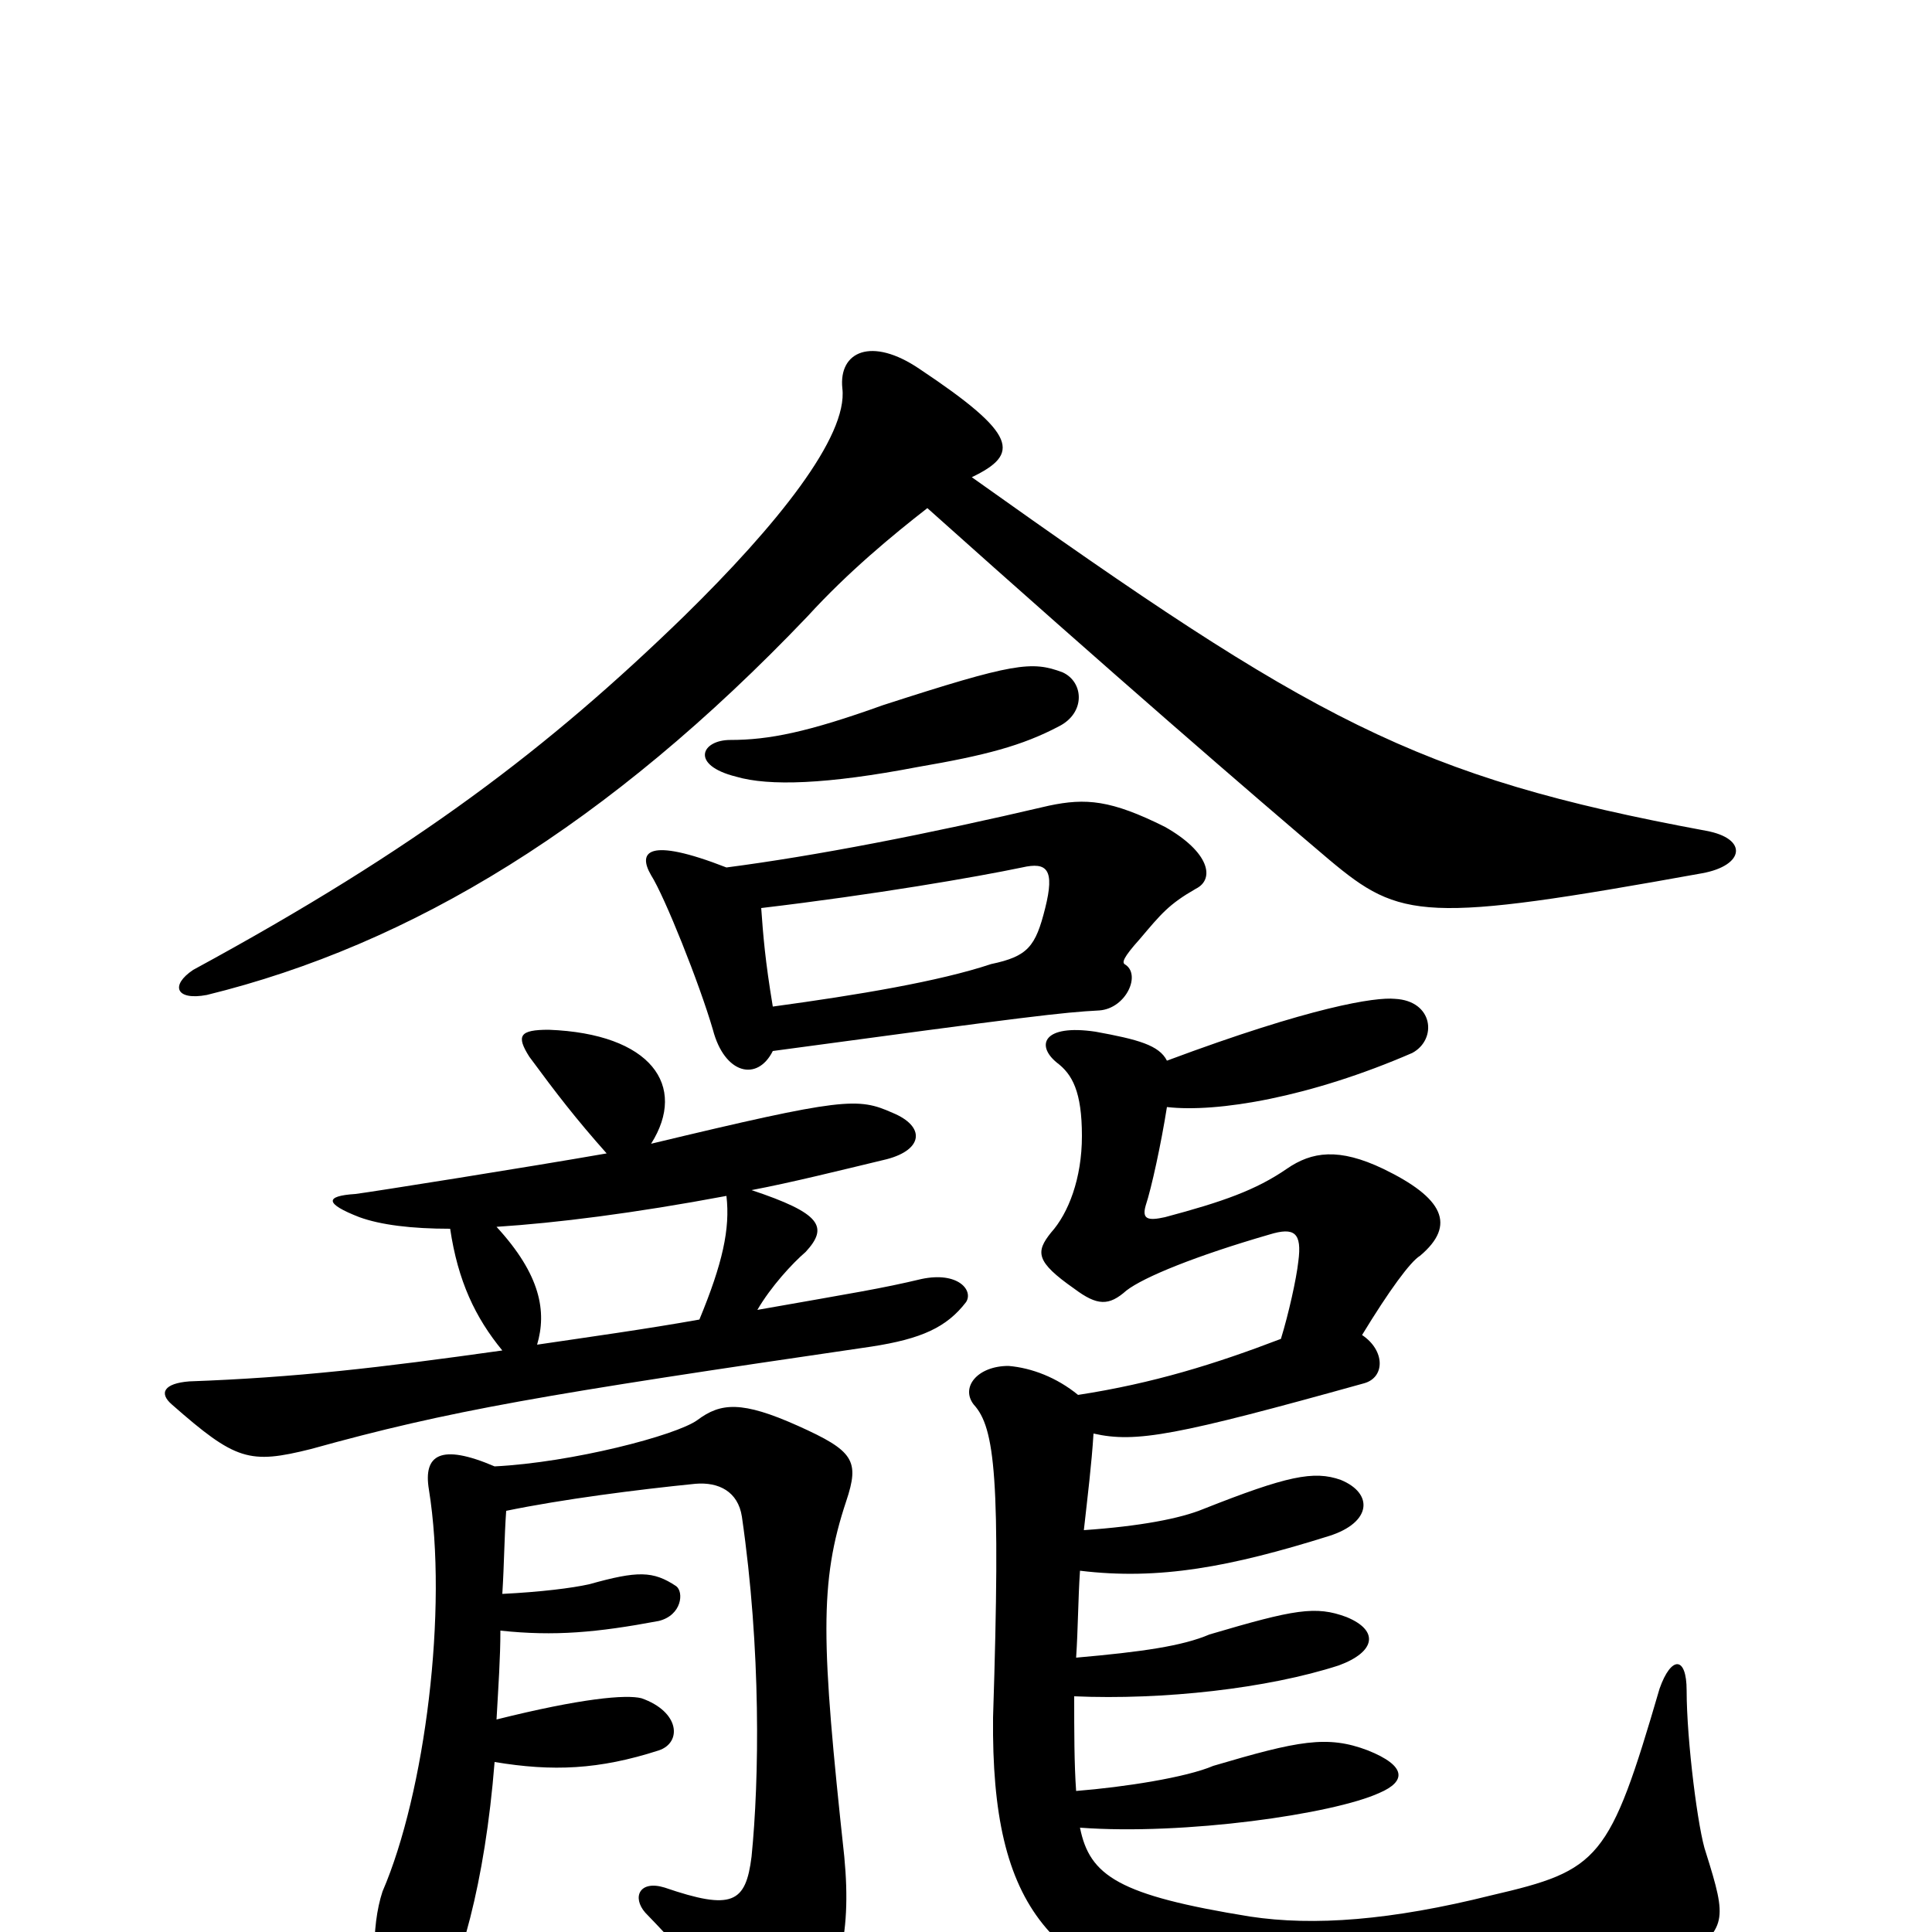 <svg xmlns="http://www.w3.org/2000/svg" viewBox="0 -1000 1000 1000">
	<path fill="#000000" d="M260 -175C261 -191 261 -204 262 -218C291 -224 330 -229 360 -232C372 -233 382 -228 384 -215C394 -146 393 -79 389 -39C386 -15 379 -11 344 -23C331 -27 327 -18 334 -10C365 22 375 37 381 48C388 64 401 69 412 56C434 29 441 3 437 -39C425 -150 424 -181 438 -223C445 -244 442 -249 413 -262C384 -275 373 -274 361 -265C350 -257 296 -243 256 -241C228 -253 219 -247 222 -229C232 -167 220 -72 198 -21C192 -3 192 27 201 44C209 56 216 57 224 44C238 20 251 -25 256 -88C286 -83 310 -84 341 -94C353 -98 352 -114 332 -121C324 -123 301 -121 257 -110C258 -128 259 -142 259 -156C287 -153 309 -155 341 -161C353 -164 354 -176 350 -179C338 -187 330 -187 305 -180C296 -178 280 -176 260 -175ZM604 -451C600 -459 589 -462 567 -466C540 -470 536 -459 547 -450C555 -444 560 -435 560 -412C560 -390 553 -372 544 -362C536 -352 536 -347 556 -333C568 -324 574 -324 583 -332C592 -339 619 -350 657 -361C670 -365 674 -362 672 -347C671 -338 667 -320 663 -307C629 -294 597 -284 558 -278C547 -287 534 -292 522 -293C506 -293 497 -282 504 -273C515 -261 518 -235 514 -111C513 -11 544 23 633 42C699 56 832 41 870 15C894 -2 894 -6 883 -41C879 -52 873 -99 873 -125C873 -143 865 -143 859 -126C833 -37 828 -32 772 -19C720 -6 680 -3 647 -8C579 -19 564 -29 559 -54C613 -50 690 -61 714 -72C728 -78 728 -86 708 -94C687 -102 672 -99 628 -86C614 -80 582 -75 557 -73C556 -87 556 -104 556 -122C602 -120 656 -126 693 -138C712 -145 714 -156 697 -163C681 -169 670 -167 626 -154C612 -148 591 -145 557 -142C558 -157 558 -172 559 -187C600 -182 637 -189 688 -205C710 -212 711 -227 694 -234C680 -239 666 -236 623 -219C611 -214 590 -210 561 -208C563 -226 565 -242 566 -258C588 -253 609 -257 706 -284C717 -287 717 -301 705 -309C719 -332 730 -347 735 -350C754 -366 747 -380 716 -395C693 -406 679 -404 666 -395C650 -384 633 -378 603 -370C594 -368 591 -369 593 -376C596 -385 601 -408 604 -427C630 -424 678 -432 731 -455C744 -462 742 -482 722 -483C712 -484 679 -479 604 -451ZM400 -479C396 -503 395 -516 394 -530C453 -537 505 -546 529 -551C542 -554 546 -550 541 -530C536 -510 532 -505 513 -501C486 -492 444 -485 400 -479ZM376 -551C335 -567 330 -559 337 -547C344 -536 362 -491 369 -467C375 -444 392 -440 400 -456C533 -474 550 -476 569 -477C583 -478 591 -496 582 -501C581 -502 581 -504 590 -514C601 -527 605 -532 619 -540C629 -545 626 -559 603 -572C575 -586 562 -587 543 -583C479 -568 422 -557 376 -551ZM550 -652C534 -658 525 -657 457 -635C418 -621 398 -617 378 -617C363 -617 357 -604 381 -598C398 -593 428 -594 475 -603C510 -609 529 -614 548 -624C562 -631 561 -647 550 -652ZM480 -737C575 -652 649 -588 688 -555C725 -524 737 -522 881 -548C903 -552 905 -566 883 -570C732 -598 680 -627 503 -753C528 -765 527 -775 476 -809C451 -826 434 -818 436 -799C439 -774 402 -728 354 -681C284 -613 216 -561 100 -498C88 -490 91 -482 107 -485C213 -511 315 -573 418 -681C439 -704 462 -723 480 -737ZM278 -304C283 -321 280 -340 257 -365C288 -367 328 -372 376 -381C378 -364 374 -346 362 -317C334 -312 305 -308 278 -304ZM260 -301C196 -292 153 -287 98 -285C85 -284 82 -279 89 -273C122 -244 129 -242 161 -250C233 -270 280 -278 451 -303C477 -307 490 -313 500 -326C504 -332 496 -342 477 -338C456 -333 443 -331 392 -322C399 -334 410 -346 417 -352C429 -365 425 -372 389 -384C410 -388 434 -394 459 -400C478 -405 479 -417 462 -424C444 -432 437 -432 337 -408C356 -438 337 -465 284 -467C269 -467 267 -464 274 -453C288 -434 298 -421 314 -403C274 -396 192 -383 184 -382C168 -381 168 -377 186 -370C197 -366 213 -364 233 -364C237 -337 246 -318 260 -301Z"/>
</svg>